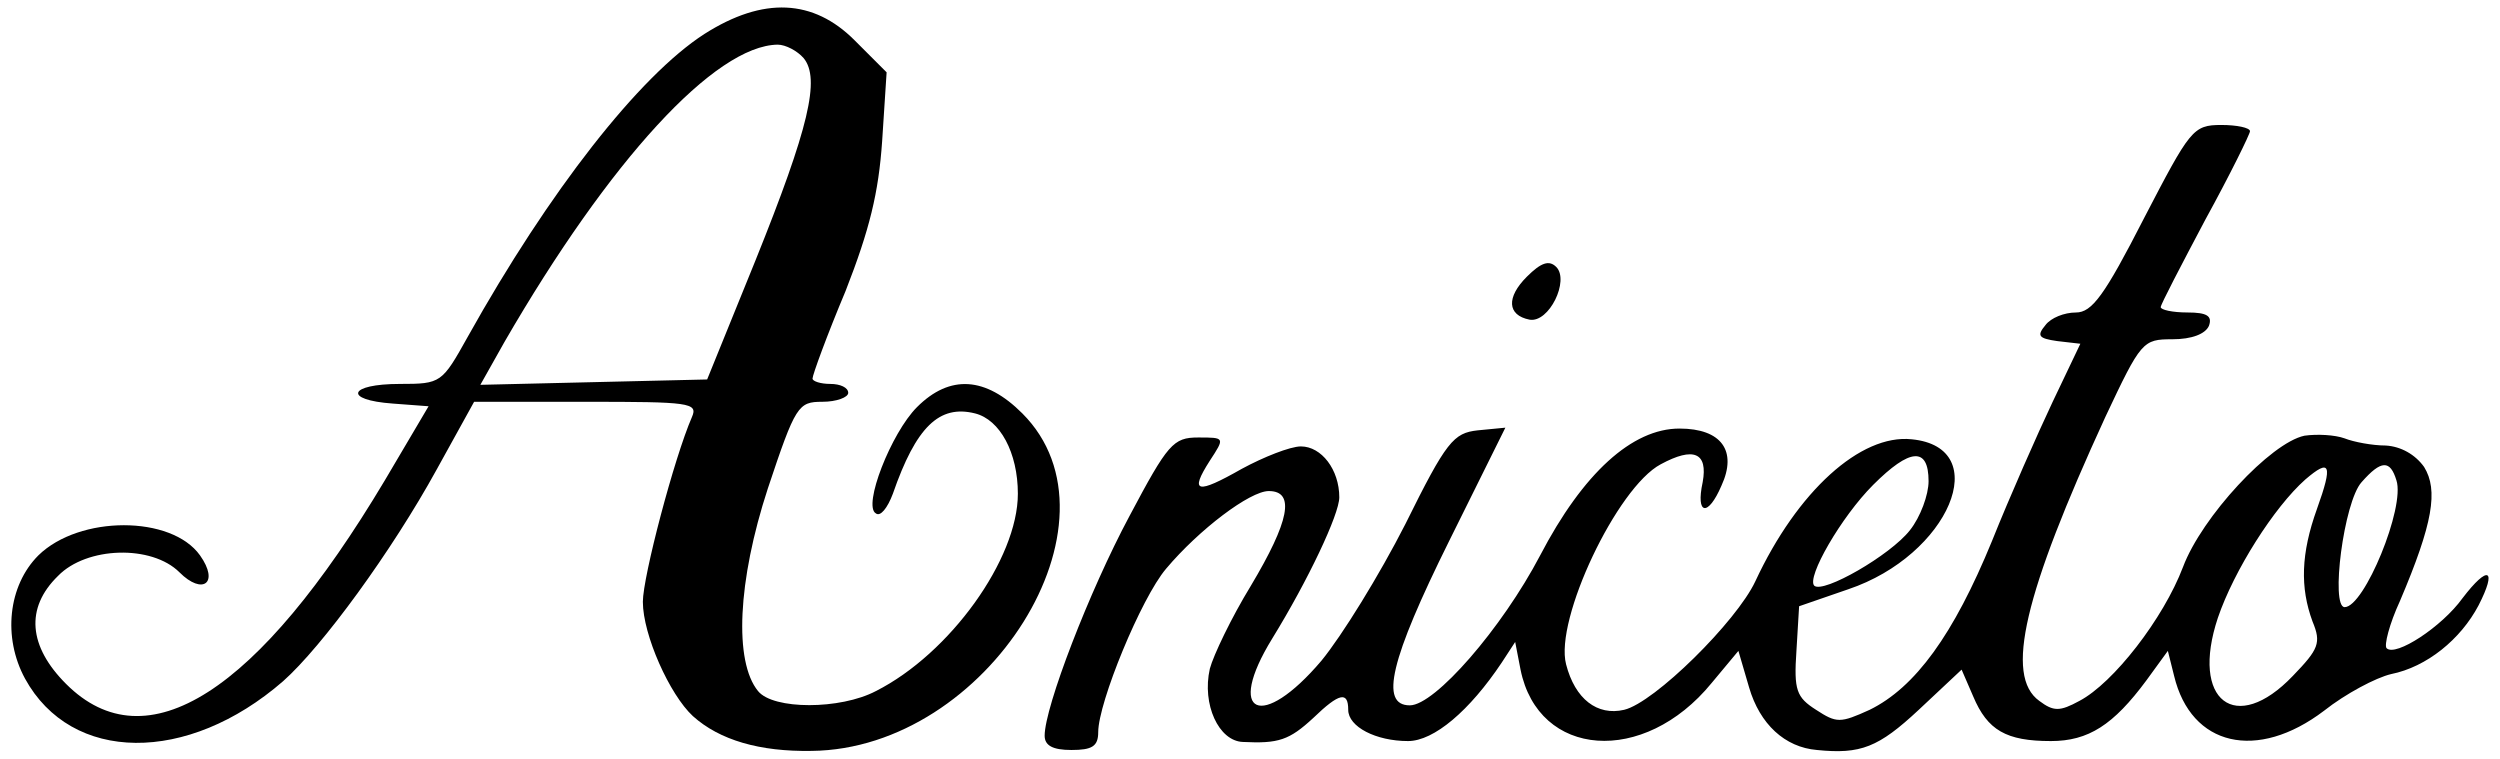 <?xml version="1.0" standalone="no"?>
<!DOCTYPE svg PUBLIC "-//W3C//DTD SVG 20010904//EN"
 "http://www.w3.org/TR/2001/REC-SVG-20010904/DTD/svg10.dtd">
<svg version="1.0" xmlns="http://www.w3.org/2000/svg"
 width="280pt" height="85pt" viewBox="0 0 280 85"
 preserveAspectRatio="xMidYMid meet">

<g transform="translate(0,85) scale(0.1,-0.1)"
fill="#000000" stroke="none">
<path d="M789 812 c-73 -47 -174 -176 -265 -339 -29 -52 -30 -53 -76 -53 -58
0 -64 -18 -8 -22 l40 -3 -49 -83 c-142 -238 -267 -318 -357 -228 -42 42 -46
85 -9 121 32 33 105 35 136 4 26 -26 45 -12 23 19 -32 45 -135 45 -181 0 -34
-34 -40 -92 -15 -138 52 -95 182 -96 289 -3 44 39 122 146 172 237 l42 76 126
0 c115 0 125 -1 118 -17 -20 -46 -55 -179 -55 -207 0 -37 30 -104 56 -128 30
-27 75 -40 133 -39 197 2 357 257 236 378 -41 41 -81 44 -118 7 -29 -29 -61
-111 -46 -119 5 -4 13 6 19 22 26 75 52 100 92 90 28 -7 48 -44 48 -90 0 -73
-76 -179 -159 -221 -40 -21 -115 -21 -132 0 -27 33 -23 123 11 227 31 93 34
97 61 97 16 0 29 5 29 10 0 6 -9 10 -20 10 -11 0 -20 3 -20 6 0 4 16 48 37 98
27 69 37 110 41 168 l5 77 -36 36 c-46 46 -102 49 -168 7z m111 -27 c19 -23 6
-78 -54 -227 l-54 -133 -127 -3 -127 -3 27 48 c118 204 236 332 306 333 9 0
22 -7 29 -15z"/>
<path d="M2401 605 c-44 -86 -58 -105 -76 -105 -13 0 -28 -6 -34 -14 -10 -12
-8 -15 13 -18 l26 -3 -31 -65 c-17 -36 -48 -106 -68 -156 -43 -105 -86 -164
-137 -189 -33 -15 -37 -15 -60 0 -22 14 -25 22 -22 66 l3 50 55 19 c113 38
164 159 71 168 -57 6 -128 -58 -175 -159 -21 -45 -113 -136 -147 -144 -30 -7
-55 12 -65 51 -13 50 57 198 106 224 37 20 53 13 47 -20 -8 -37 6 -39 21 -4
18 39 0 64 -47 64 -53 0 -108 -50 -156 -142 -43 -82 -118 -168 -146 -168 -34
0 -22 51 44 184 l63 127 -31 -3 c-27 -3 -35 -12 -81 -105 -29 -57 -71 -125
-94 -153 -67 -79 -108 -61 -55 25 40 65 75 139 75 158 0 31 -20 57 -43 57 -12
0 -42 -12 -66 -25 -51 -29 -59 -27 -36 9 17 26 17 26 -13 26 -28 0 -34 -7 -77
-88 -45 -84 -95 -214 -95 -246 0 -11 9 -16 30 -16 23 0 30 4 30 20 0 33 48
150 76 183 37 44 94 87 115 87 30 0 23 -34 -20 -106 -22 -36 -42 -78 -46 -93
-9 -40 10 -81 37 -82 40 -2 52 2 79 27 29 28 39 30 39 9 0 -19 31 -35 67 -35
29 0 69 34 105 88 l15 23 6 -31 c20 -99 138 -108 214 -15 l30 36 12 -41 c12
-41 40 -67 76 -70 49 -5 69 3 114 45 l48 45 13 -30 c16 -38 37 -50 87 -50 42
0 70 18 107 68 l24 33 7 -28 c19 -79 93 -96 168 -39 24 19 58 37 75 41 40 8
78 39 98 77 21 41 11 46 -18 8 -23 -32 -75 -66 -85 -56 -3 3 3 27 15 53 37 87
43 124 27 150 -10 14 -26 23 -43 24 -15 0 -36 4 -46 8 -11 4 -31 5 -45 3 -38
-8 -115 -91 -136 -147 -22 -58 -78 -130 -116 -150 -22 -12 -29 -12 -45 0 -39
28 -17 120 74 318 40 85 42 87 75 87 22 0 37 6 41 15 4 11 -2 15 -24 15 -17 0
-30 3 -30 6 0 3 23 47 50 98 28 51 50 96 50 99 0 4 -15 7 -32 7 -32 0 -35 -5
-87 -105z m-241 -294 c0 -15 -9 -40 -21 -55 -22 -28 -97 -71 -107 -62 -9 9 30
77 66 113 41 41 62 43 62 4z m435 -31 c-18 -50 -19 -88 -5 -126 10 -24 7 -31
-22 -61 -64 -67 -115 -28 -84 65 18 53 63 124 98 155 28 24 31 17 13 -33z m89
32 c10 -30 -36 -142 -58 -142 -16 0 -1 118 19 140 22 25 32 25 39 2z"/>
<path d="M1710 540 c-23 -23 -22 -43 3 -48 22 -4 45 44 30 59 -8 8 -17 5 -33
-11z"/>
</g>
</svg>
